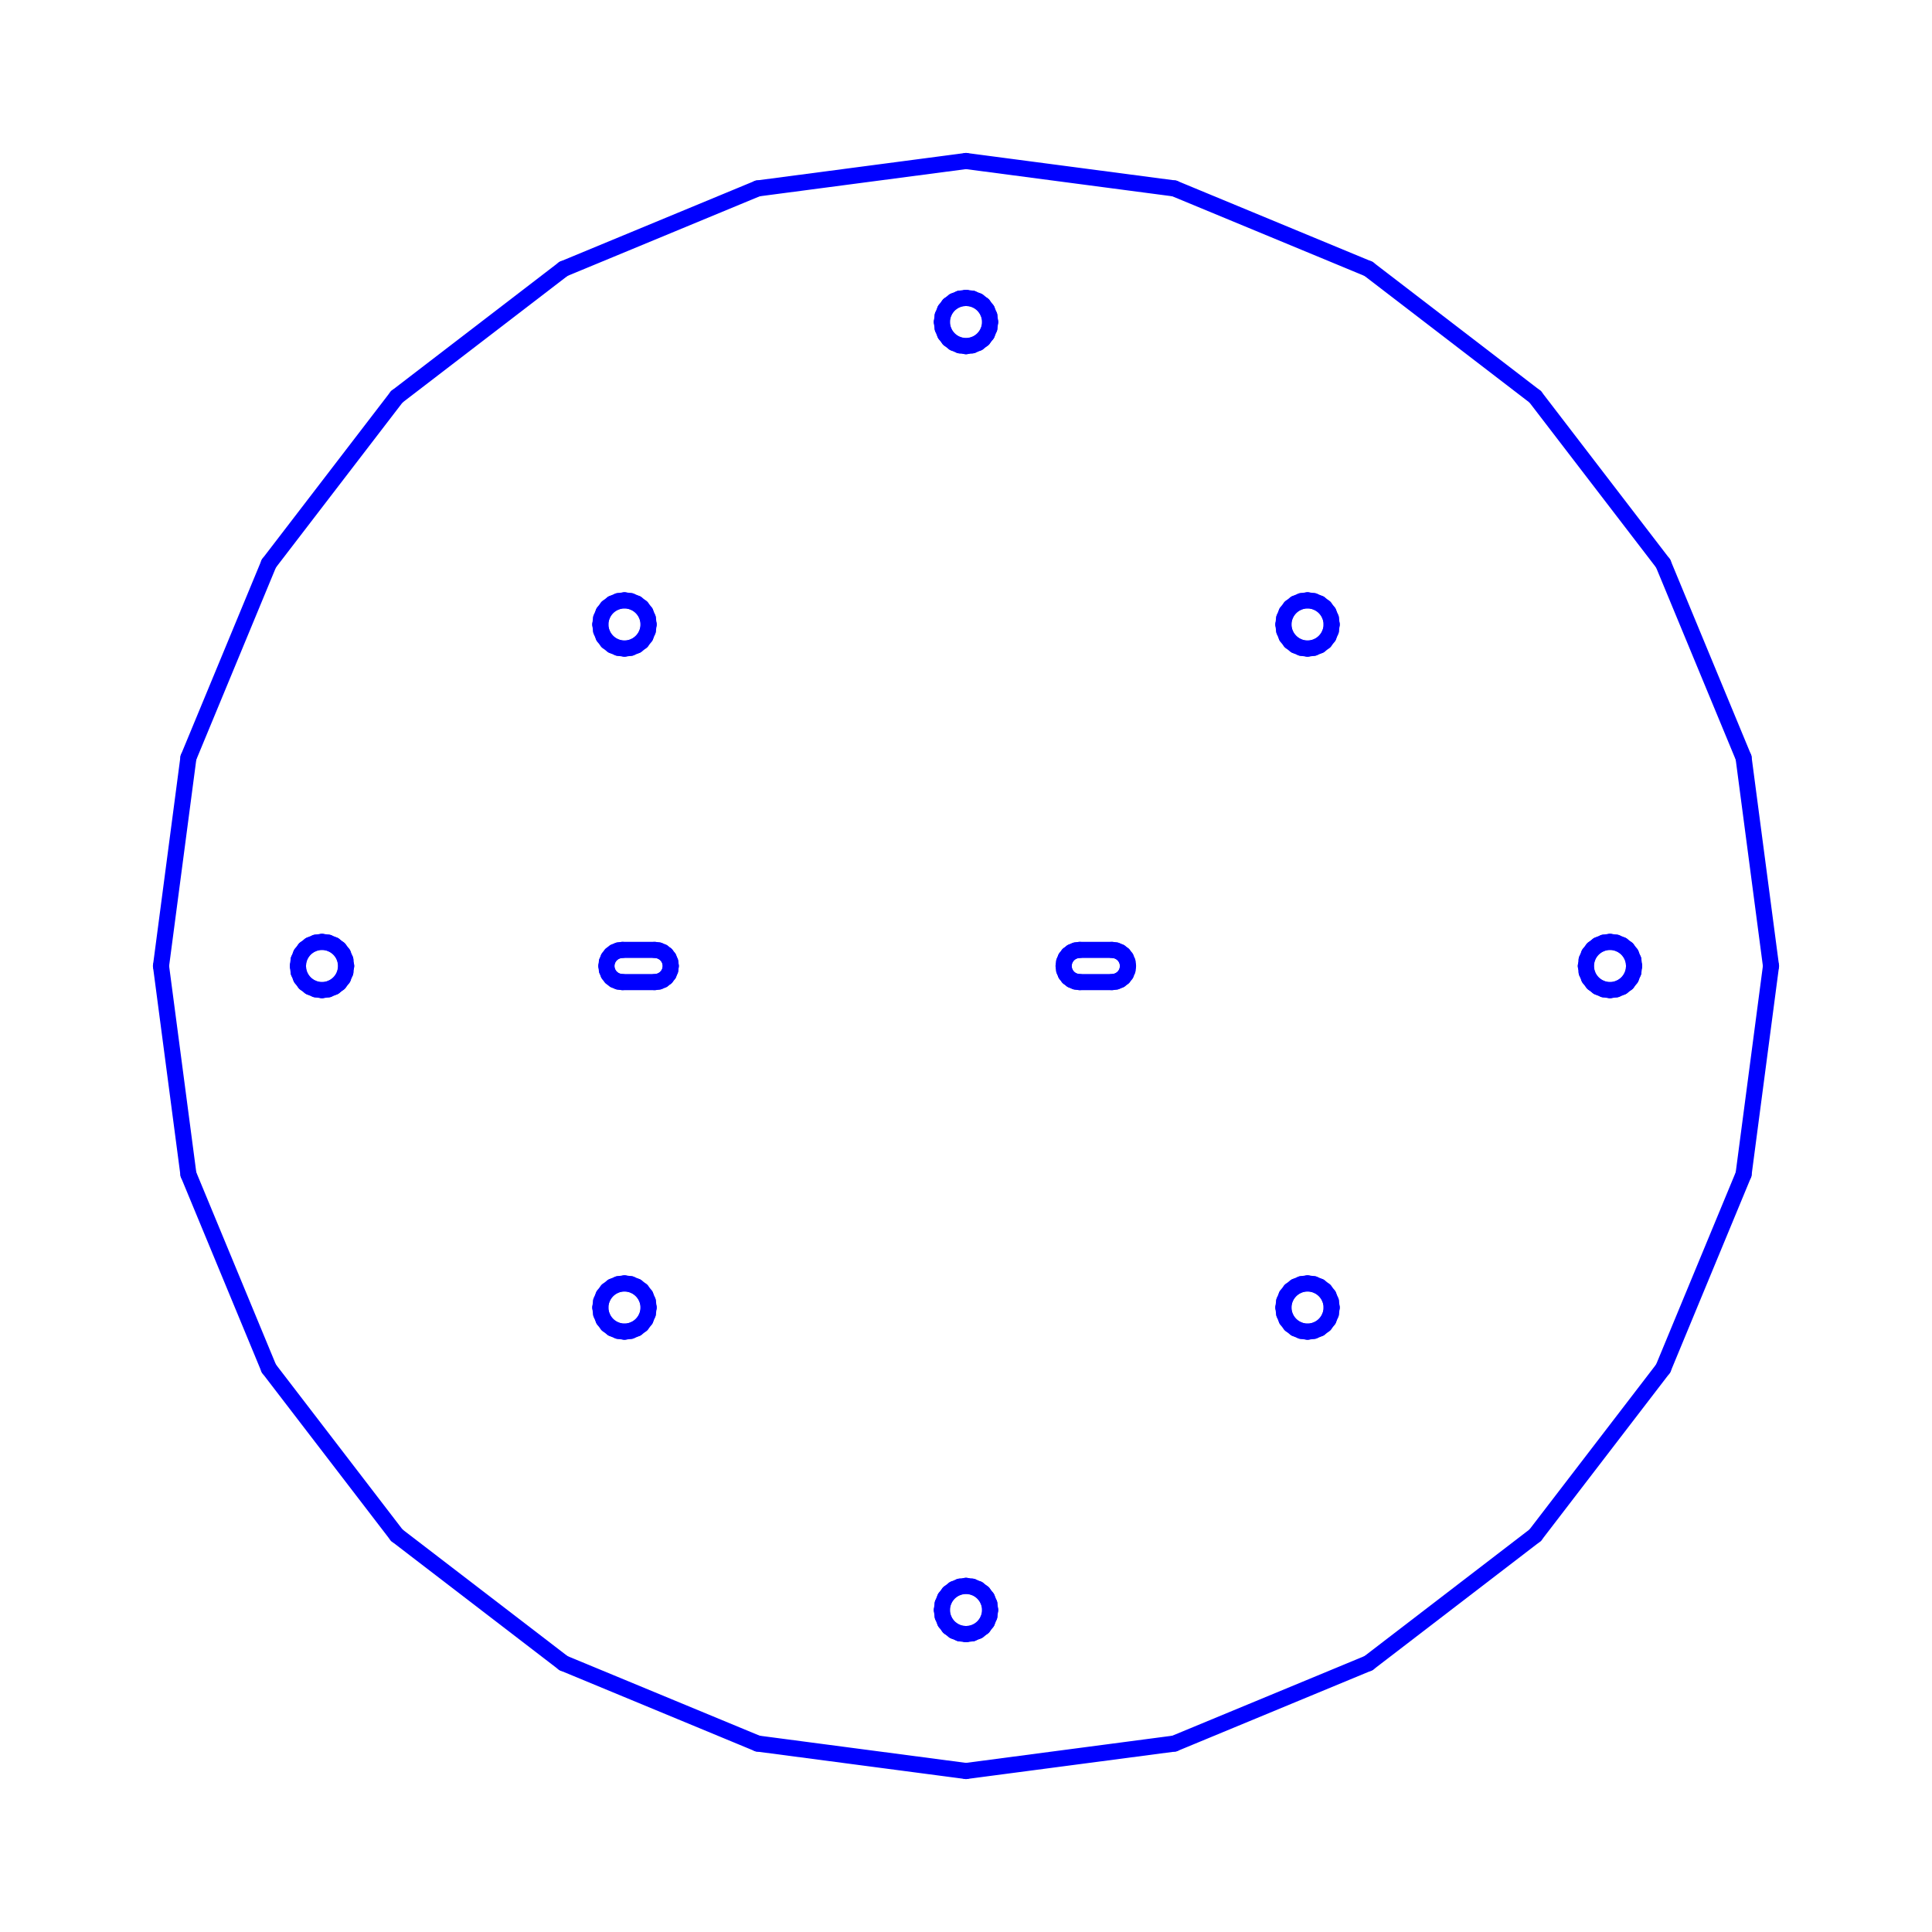 <?xml version="1.0" standalone="no"?>
<!DOCTYPE svg PUBLIC "-//W3C//DTD SVG 1.1//EN" "http://www.w3.org/Graphics/SVG/1.1/DTD/svg11.dtd">
<svg width="120.0mm" height="120.0mm"
 viewBox="0 0 120.0 120.0"
 xmlns="http://www.w3.org/2000/svg" version="1.1"
 xmlns:xlink="http://www.w3.org/1999/xlink">
<desc>Output from Flights of Ideas SVG Sketchup Plugin</desc>

<g id="text_annotations" font-size="10" stroke="rgb(255,0,0)" stroke-width="1">
</g>
  <g id="face0" fill="none" stroke="rgb(0,0,255)" stroke-width="1" stroke-miterlimit="4" stroke-dasharray="none" stroke-linejoin="round" stroke-linecap="round">
    <line x1="95.355" y1="95.355" x2="103.301" y2="85.0"/>
    <line x1="103.301" y1="85.0" x2="108.296" y2="72.941"/>
    <line x1="108.296" y1="72.941" x2="110.0" y2="60.0"/>
    <line x1="110.0" y1="60.0" x2="108.296" y2="47.059"/>
    <line x1="108.296" y1="47.059" x2="103.301" y2="35.0"/>
    <line x1="103.301" y1="35.0" x2="95.355" y2="24.645"/>
    <line x1="95.355" y1="24.645" x2="85.0" y2="16.699"/>
    <line x1="85.0" y1="16.699" x2="72.941" y2="11.704"/>
    <line x1="72.941" y1="11.704" x2="60.0" y2="10.0"/>
    <line x1="60.0" y1="10.0" x2="47.059" y2="11.704"/>
    <line x1="47.059" y1="11.704" x2="35.0" y2="16.699"/>
    <line x1="35.0" y1="16.699" x2="24.645" y2="24.645"/>
    <line x1="24.645" y1="24.645" x2="16.699" y2="35.0"/>
    <line x1="16.699" y1="35.0" x2="11.704" y2="47.059"/>
    <line x1="11.704" y1="47.059" x2="10.0" y2="60.0"/>
    <line x1="10.0" y1="60.0" x2="11.704" y2="72.941"/>
    <line x1="11.704" y1="72.941" x2="16.699" y2="85"/>
    <line x1="16.699" y1="85" x2="24.645" y2="95.355"/>
    <line x1="24.645" y1="95.355" x2="35.0" y2="103.301"/>
    <line x1="35.0" y1="103.301" x2="47.059" y2="108.296"/>
    <line x1="47.059" y1="108.296" x2="60.0" y2="110.0"/>
    <line x1="60.0" y1="110.0" x2="72.941" y2="108.296"/>
    <line x1="72.941" y1="108.296" x2="85.0" y2="103.301"/>
    <line x1="85.0" y1="103.301" x2="95.355" y2="95.355"/>
    <line x1="60.388" y1="21.449" x2="60.0" y2="21.5"/>
    <line x1="60.0" y1="21.5" x2="59.612" y2="21.449"/>
    <line x1="59.612" y1="21.449" x2="59.25" y2="21.299"/>
    <line x1="59.25" y1="21.299" x2="58.939" y2="21.061"/>
    <line x1="58.939" y1="21.061" x2="58.701" y2="20.75"/>
    <line x1="58.701" y1="20.75" x2="58.551" y2="20.388"/>
    <line x1="58.551" y1="20.388" x2="58.5" y2="20.0"/>
    <line x1="58.5" y1="20.0" x2="58.551" y2="19.612"/>
    <line x1="58.551" y1="19.612" x2="58.701" y2="19.25"/>
    <line x1="58.701" y1="19.25" x2="58.939" y2="18.939"/>
    <line x1="58.939" y1="18.939" x2="59.25" y2="18.701"/>
    <line x1="59.25" y1="18.701" x2="59.612" y2="18.551"/>
    <line x1="59.612" y1="18.551" x2="60.0" y2="18.5"/>
    <line x1="60.0" y1="18.5" x2="60.388" y2="18.551"/>
    <line x1="60.388" y1="18.551" x2="60.75" y2="18.701"/>
    <line x1="60.75" y1="18.701" x2="61.061" y2="18.939"/>
    <line x1="61.061" y1="18.939" x2="61.299" y2="19.25"/>
    <line x1="61.299" y1="19.25" x2="61.449" y2="19.612"/>
    <line x1="61.449" y1="19.612" x2="61.5" y2="20.0"/>
    <line x1="61.5" y1="20.0" x2="61.449" y2="20.388"/>
    <line x1="61.449" y1="20.388" x2="61.299" y2="20.75"/>
    <line x1="61.299" y1="20.75" x2="61.061" y2="21.061"/>
    <line x1="61.061" y1="21.061" x2="60.75" y2="21.299"/>
    <line x1="60.75" y1="21.299" x2="60.388" y2="21.449"/>
    <line x1="21.449" y1="59.612" x2="21.5" y2="60.0"/>
    <line x1="21.5" y1="60.0" x2="21.449" y2="60.388"/>
    <line x1="21.449" y1="60.388" x2="21.299" y2="60.75"/>
    <line x1="21.299" y1="60.75" x2="21.061" y2="61.061"/>
    <line x1="21.061" y1="61.061" x2="20.75" y2="61.299"/>
    <line x1="20.75" y1="61.299" x2="20.388" y2="61.449"/>
    <line x1="20.388" y1="61.449" x2="20.0" y2="61.5"/>
    <line x1="20.0" y1="61.5" x2="19.612" y2="61.449"/>
    <line x1="19.612" y1="61.449" x2="19.25" y2="61.299"/>
    <line x1="19.25" y1="61.299" x2="18.939" y2="61.061"/>
    <line x1="18.939" y1="61.061" x2="18.701" y2="60.75"/>
    <line x1="18.701" y1="60.75" x2="18.551" y2="60.388"/>
    <line x1="18.551" y1="60.388" x2="18.5" y2="60.0"/>
    <line x1="18.5" y1="60.0" x2="18.551" y2="59.612"/>
    <line x1="18.551" y1="59.612" x2="18.701" y2="59.25"/>
    <line x1="18.701" y1="59.25" x2="18.939" y2="58.939"/>
    <line x1="18.939" y1="58.939" x2="19.25" y2="58.701"/>
    <line x1="19.25" y1="58.701" x2="19.612" y2="58.551"/>
    <line x1="19.612" y1="58.551" x2="20.0" y2="58.5"/>
    <line x1="20.0" y1="58.5" x2="20.388" y2="58.551"/>
    <line x1="20.388" y1="58.551" x2="20.75" y2="58.701"/>
    <line x1="20.75" y1="58.701" x2="21.061" y2="58.939"/>
    <line x1="21.061" y1="58.939" x2="21.299" y2="59.25"/>
    <line x1="21.299" y1="59.25" x2="21.449" y2="59.612"/>
    <line x1="59.612" y1="98.551" x2="60.0" y2="98.5"/>
    <line x1="60.0" y1="98.5" x2="60.388" y2="98.551"/>
    <line x1="60.388" y1="98.551" x2="60.75" y2="98.701"/>
    <line x1="60.75" y1="98.701" x2="61.061" y2="98.939"/>
    <line x1="61.061" y1="98.939" x2="61.299" y2="99.25"/>
    <line x1="61.299" y1="99.25" x2="61.449" y2="99.612"/>
    <line x1="61.449" y1="99.612" x2="61.5" y2="100.0"/>
    <line x1="61.5" y1="100.0" x2="61.449" y2="100.388"/>
    <line x1="61.449" y1="100.388" x2="61.299" y2="100.75"/>
    <line x1="61.299" y1="100.75" x2="61.061" y2="101.061"/>
    <line x1="61.061" y1="101.061" x2="60.75" y2="101.299"/>
    <line x1="60.75" y1="101.299" x2="60.388" y2="101.449"/>
    <line x1="60.388" y1="101.449" x2="60.0" y2="101.5"/>
    <line x1="60.0" y1="101.5" x2="59.612" y2="101.449"/>
    <line x1="59.612" y1="101.449" x2="59.25" y2="101.299"/>
    <line x1="59.25" y1="101.299" x2="58.939" y2="101.061"/>
    <line x1="58.939" y1="101.061" x2="58.701" y2="100.75"/>
    <line x1="58.701" y1="100.75" x2="58.551" y2="100.388"/>
    <line x1="58.551" y1="100.388" x2="58.5" y2="100.0"/>
    <line x1="58.5" y1="100.0" x2="58.551" y2="99.612"/>
    <line x1="58.551" y1="99.612" x2="58.701" y2="99.25"/>
    <line x1="58.701" y1="99.25" x2="58.939" y2="98.939"/>
    <line x1="58.939" y1="98.939" x2="59.25" y2="98.701"/>
    <line x1="59.25" y1="98.701" x2="59.612" y2="98.551"/>
    <line x1="98.551" y1="60.388" x2="98.5" y2="60.0"/>
    <line x1="98.5" y1="60.0" x2="98.551" y2="59.612"/>
    <line x1="98.551" y1="59.612" x2="98.701" y2="59.25"/>
    <line x1="98.701" y1="59.25" x2="98.939" y2="58.939"/>
    <line x1="98.939" y1="58.939" x2="99.25" y2="58.701"/>
    <line x1="99.25" y1="58.701" x2="99.612" y2="58.551"/>
    <line x1="99.612" y1="58.551" x2="100.0" y2="58.5"/>
    <line x1="100.0" y1="58.5" x2="100.388" y2="58.551"/>
    <line x1="100.388" y1="58.551" x2="100.75" y2="58.701"/>
    <line x1="100.75" y1="58.701" x2="101.061" y2="58.939"/>
    <line x1="101.061" y1="58.939" x2="101.299" y2="59.25"/>
    <line x1="101.299" y1="59.25" x2="101.449" y2="59.612"/>
    <line x1="101.449" y1="59.612" x2="101.5" y2="60.0"/>
    <line x1="101.5" y1="60.0" x2="101.449" y2="60.388"/>
    <line x1="101.449" y1="60.388" x2="101.299" y2="60.75"/>
    <line x1="101.299" y1="60.75" x2="101.061" y2="61.061"/>
    <line x1="101.061" y1="61.061" x2="100.75" y2="61.299"/>
    <line x1="100.75" y1="61.299" x2="100.388" y2="61.449"/>
    <line x1="100.388" y1="61.449" x2="100.0" y2="61.5"/>
    <line x1="100.0" y1="61.5" x2="99.612" y2="61.449"/>
    <line x1="99.612" y1="61.449" x2="99.25" y2="61.299"/>
    <line x1="99.25" y1="61.299" x2="98.939" y2="61.061"/>
    <line x1="98.939" y1="61.061" x2="98.701" y2="60.75"/>
    <line x1="98.701" y1="60.75" x2="98.551" y2="60.388"/>
    <line x1="37.488" y1="38.037" x2="37.726" y2="37.726"/>
    <line x1="37.726" y1="37.726" x2="38.037" y2="37.488"/>
    <line x1="38.037" y1="37.488" x2="38.399" y2="37.338"/>
    <line x1="38.399" y1="37.338" x2="38.787" y2="37.287"/>
    <line x1="38.787" y1="37.287" x2="39.175" y2="37.338"/>
    <line x1="39.175" y1="37.338" x2="39.537" y2="37.488"/>
    <line x1="39.537" y1="37.488" x2="39.847" y2="37.726"/>
    <line x1="39.847" y1="37.726" x2="40.086" y2="38.037"/>
    <line x1="40.086" y1="38.037" x2="40.236" y2="38.399"/>
    <line x1="40.236" y1="38.399" x2="40.287" y2="38.787"/>
    <line x1="40.287" y1="38.787" x2="40.236" y2="39.175"/>
    <line x1="40.236" y1="39.175" x2="40.086" y2="39.537"/>
    <line x1="40.086" y1="39.537" x2="39.847" y2="39.847"/>
    <line x1="39.847" y1="39.847" x2="39.537" y2="40.086"/>
    <line x1="39.537" y1="40.086" x2="39.175" y2="40.236"/>
    <line x1="39.175" y1="40.236" x2="38.787" y2="40.287"/>
    <line x1="38.787" y1="40.287" x2="38.399" y2="40.236"/>
    <line x1="38.399" y1="40.236" x2="38.037" y2="40.086"/>
    <line x1="38.037" y1="40.086" x2="37.726" y2="39.847"/>
    <line x1="37.726" y1="39.847" x2="37.488" y2="39.537"/>
    <line x1="37.488" y1="39.537" x2="37.338" y2="39.175"/>
    <line x1="37.338" y1="39.175" x2="37.287" y2="38.787"/>
    <line x1="37.287" y1="38.787" x2="37.338" y2="38.399"/>
    <line x1="37.338" y1="38.399" x2="37.488" y2="38.037"/>
    <line x1="39.537" y1="79.914" x2="39.847" y2="80.153"/>
    <line x1="39.847" y1="80.153" x2="40.086" y2="80.463"/>
    <line x1="40.086" y1="80.463" x2="40.236" y2="80.825"/>
    <line x1="40.236" y1="80.825" x2="40.287" y2="81.213"/>
    <line x1="40.287" y1="81.213" x2="40.236" y2="81.601"/>
    <line x1="40.236" y1="81.601" x2="40.086" y2="81.963"/>
    <line x1="40.086" y1="81.963" x2="39.847" y2="82.274"/>
    <line x1="39.847" y1="82.274" x2="39.537" y2="82.512"/>
    <line x1="39.537" y1="82.512" x2="39.175" y2="82.662"/>
    <line x1="39.175" y1="82.662" x2="38.787" y2="82.713"/>
    <line x1="38.787" y1="82.713" x2="38.399" y2="82.662"/>
    <line x1="38.399" y1="82.662" x2="38.037" y2="82.512"/>
    <line x1="38.037" y1="82.512" x2="37.726" y2="82.274"/>
    <line x1="37.726" y1="82.274" x2="37.488" y2="81.963"/>
    <line x1="37.488" y1="81.963" x2="37.338" y2="81.601"/>
    <line x1="37.338" y1="81.601" x2="37.287" y2="81.213"/>
    <line x1="37.287" y1="81.213" x2="37.338" y2="80.825"/>
    <line x1="37.338" y1="80.825" x2="37.488" y2="80.463"/>
    <line x1="37.488" y1="80.463" x2="37.726" y2="80.153"/>
    <line x1="37.726" y1="80.153" x2="38.037" y2="79.914"/>
    <line x1="38.037" y1="79.914" x2="38.399" y2="79.764"/>
    <line x1="38.399" y1="79.764" x2="38.787" y2="79.713"/>
    <line x1="38.787" y1="79.713" x2="39.175" y2="79.764"/>
    <line x1="39.175" y1="79.764" x2="39.537" y2="79.914"/>
    <line x1="79.914" y1="80.463" x2="80.153" y2="80.153"/>
    <line x1="80.153" y1="80.153" x2="80.463" y2="79.914"/>
    <line x1="80.463" y1="79.914" x2="80.825" y2="79.764"/>
    <line x1="80.825" y1="79.764" x2="81.213" y2="79.713"/>
    <line x1="81.213" y1="79.713" x2="81.601" y2="79.764"/>
    <line x1="81.601" y1="79.764" x2="81.963" y2="79.914"/>
    <line x1="81.963" y1="79.914" x2="82.274" y2="80.153"/>
    <line x1="82.274" y1="80.153" x2="82.512" y2="80.463"/>
    <line x1="82.512" y1="80.463" x2="82.662" y2="80.825"/>
    <line x1="82.662" y1="80.825" x2="82.713" y2="81.213"/>
    <line x1="82.713" y1="81.213" x2="82.662" y2="81.601"/>
    <line x1="82.662" y1="81.601" x2="82.512" y2="81.963"/>
    <line x1="82.512" y1="81.963" x2="82.274" y2="82.274"/>
    <line x1="82.274" y1="82.274" x2="81.963" y2="82.512"/>
    <line x1="81.963" y1="82.512" x2="81.601" y2="82.662"/>
    <line x1="81.601" y1="82.662" x2="81.213" y2="82.713"/>
    <line x1="81.213" y1="82.713" x2="80.825" y2="82.662"/>
    <line x1="80.825" y1="82.662" x2="80.463" y2="82.512"/>
    <line x1="80.463" y1="82.512" x2="80.153" y2="82.274"/>
    <line x1="80.153" y1="82.274" x2="79.914" y2="81.963"/>
    <line x1="79.914" y1="81.963" x2="79.764" y2="81.601"/>
    <line x1="79.764" y1="81.601" x2="79.713" y2="81.213"/>
    <line x1="79.713" y1="81.213" x2="79.764" y2="80.825"/>
    <line x1="79.764" y1="80.825" x2="79.914" y2="80.463"/>
    <line x1="80.463" y1="40.086" x2="80.153" y2="39.847"/>
    <line x1="80.153" y1="39.847" x2="79.914" y2="39.537"/>
    <line x1="79.914" y1="39.537" x2="79.764" y2="39.175"/>
    <line x1="79.764" y1="39.175" x2="79.713" y2="38.787"/>
    <line x1="79.713" y1="38.787" x2="79.764" y2="38.399"/>
    <line x1="79.764" y1="38.399" x2="79.914" y2="38.037"/>
    <line x1="79.914" y1="38.037" x2="80.153" y2="37.726"/>
    <line x1="80.153" y1="37.726" x2="80.463" y2="37.488"/>
    <line x1="80.463" y1="37.488" x2="80.825" y2="37.338"/>
    <line x1="80.825" y1="37.338" x2="81.213" y2="37.287"/>
    <line x1="81.213" y1="37.287" x2="81.601" y2="37.338"/>
    <line x1="81.601" y1="37.338" x2="81.963" y2="37.488"/>
    <line x1="81.963" y1="37.488" x2="82.274" y2="37.726"/>
    <line x1="82.274" y1="37.726" x2="82.512" y2="38.037"/>
    <line x1="82.512" y1="38.037" x2="82.662" y2="38.399"/>
    <line x1="82.662" y1="38.399" x2="82.713" y2="38.787"/>
    <line x1="82.713" y1="38.787" x2="82.662" y2="39.175"/>
    <line x1="82.662" y1="39.175" x2="82.512" y2="39.537"/>
    <line x1="82.512" y1="39.537" x2="82.274" y2="39.847"/>
    <line x1="82.274" y1="39.847" x2="81.963" y2="40.086"/>
    <line x1="81.963" y1="40.086" x2="81.601" y2="40.236"/>
    <line x1="81.601" y1="40.236" x2="81.213" y2="40.287"/>
    <line x1="81.213" y1="40.287" x2="80.825" y2="40.236"/>
    <line x1="80.825" y1="40.236" x2="80.463" y2="40.086"/>
    <line x1="38.404" y1="59.034" x2="38.663" y2="59.0"/>
    <line x1="38.663" y1="59.0" x2="40.663" y2="59.0"/>
    <line x1="40.663" y1="59.0" x2="40.922" y2="59.034"/>
    <line x1="40.922" y1="59.034" x2="41.163" y2="59.134"/>
    <line x1="41.163" y1="59.134" x2="41.37" y2="59.293"/>
    <line x1="41.37" y1="59.293" x2="41.529" y2="59.5"/>
    <line x1="41.529" y1="59.5" x2="41.629" y2="59.741"/>
    <line x1="41.629" y1="59.741" x2="41.663" y2="60.0"/>
    <line x1="41.663" y1="60.0" x2="41.629" y2="60.259"/>
    <line x1="41.629" y1="60.259" x2="41.529" y2="60.5"/>
    <line x1="41.529" y1="60.5" x2="41.37" y2="60.707"/>
    <line x1="41.37" y1="60.707" x2="41.163" y2="60.866"/>
    <line x1="41.163" y1="60.866" x2="40.922" y2="60.966"/>
    <line x1="40.922" y1="60.966" x2="40.663" y2="61.0"/>
    <line x1="40.663" y1="61.0" x2="38.663" y2="61.0"/>
    <line x1="38.663" y1="61.0" x2="38.404" y2="60.966"/>
    <line x1="38.404" y1="60.966" x2="38.163" y2="60.866"/>
    <line x1="38.163" y1="60.866" x2="37.956" y2="60.707"/>
    <line x1="37.956" y1="60.707" x2="37.797" y2="60.5"/>
    <line x1="37.797" y1="60.5" x2="37.697" y2="60.259"/>
    <line x1="37.697" y1="60.259" x2="37.663" y2="60.0"/>
    <line x1="37.663" y1="60.0" x2="37.697" y2="59.741"/>
    <line x1="37.697" y1="59.741" x2="37.797" y2="59.5"/>
    <line x1="37.797" y1="59.5" x2="37.956" y2="59.293"/>
    <line x1="37.956" y1="59.293" x2="38.163" y2="59.134"/>
    <line x1="38.163" y1="59.134" x2="38.404" y2="59.034"/>
    <line x1="66.804" y1="59.034" x2="67.063" y2="59.0"/>
    <line x1="67.063" y1="59.0" x2="69.063" y2="59.0"/>
    <line x1="69.063" y1="59.0" x2="69.322" y2="59.034"/>
    <line x1="69.322" y1="59.034" x2="69.563" y2="59.134"/>
    <line x1="69.563" y1="59.134" x2="69.77" y2="59.293"/>
    <line x1="69.77" y1="59.293" x2="69.929" y2="59.5"/>
    <line x1="69.929" y1="59.5" x2="70.029" y2="59.741"/>
    <line x1="70.029" y1="59.741" x2="70.063" y2="60.0"/>
    <line x1="70.063" y1="60.0" x2="70.029" y2="60.259"/>
    <line x1="70.029" y1="60.259" x2="69.929" y2="60.5"/>
    <line x1="69.929" y1="60.5" x2="69.77" y2="60.707"/>
    <line x1="69.77" y1="60.707" x2="69.563" y2="60.866"/>
    <line x1="69.563" y1="60.866" x2="69.322" y2="60.966"/>
    <line x1="69.322" y1="60.966" x2="69.063" y2="61.0"/>
    <line x1="69.063" y1="61.0" x2="67.063" y2="61.0"/>
    <line x1="67.063" y1="61.0" x2="66.804" y2="60.966"/>
    <line x1="66.804" y1="60.966" x2="66.563" y2="60.866"/>
    <line x1="66.563" y1="60.866" x2="66.356" y2="60.707"/>
    <line x1="66.356" y1="60.707" x2="66.197" y2="60.5"/>
    <line x1="66.197" y1="60.5" x2="66.097" y2="60.259"/>
    <line x1="66.097" y1="60.259" x2="66.063" y2="60.0"/>
    <line x1="66.063" y1="60.0" x2="66.097" y2="59.741"/>
    <line x1="66.097" y1="59.741" x2="66.197" y2="59.5"/>
    <line x1="66.197" y1="59.5" x2="66.356" y2="59.293"/>
    <line x1="66.356" y1="59.293" x2="66.563" y2="59.134"/>
    <line x1="66.563" y1="59.134" x2="66.804" y2="59.034"/>
  </g>
</svg>
